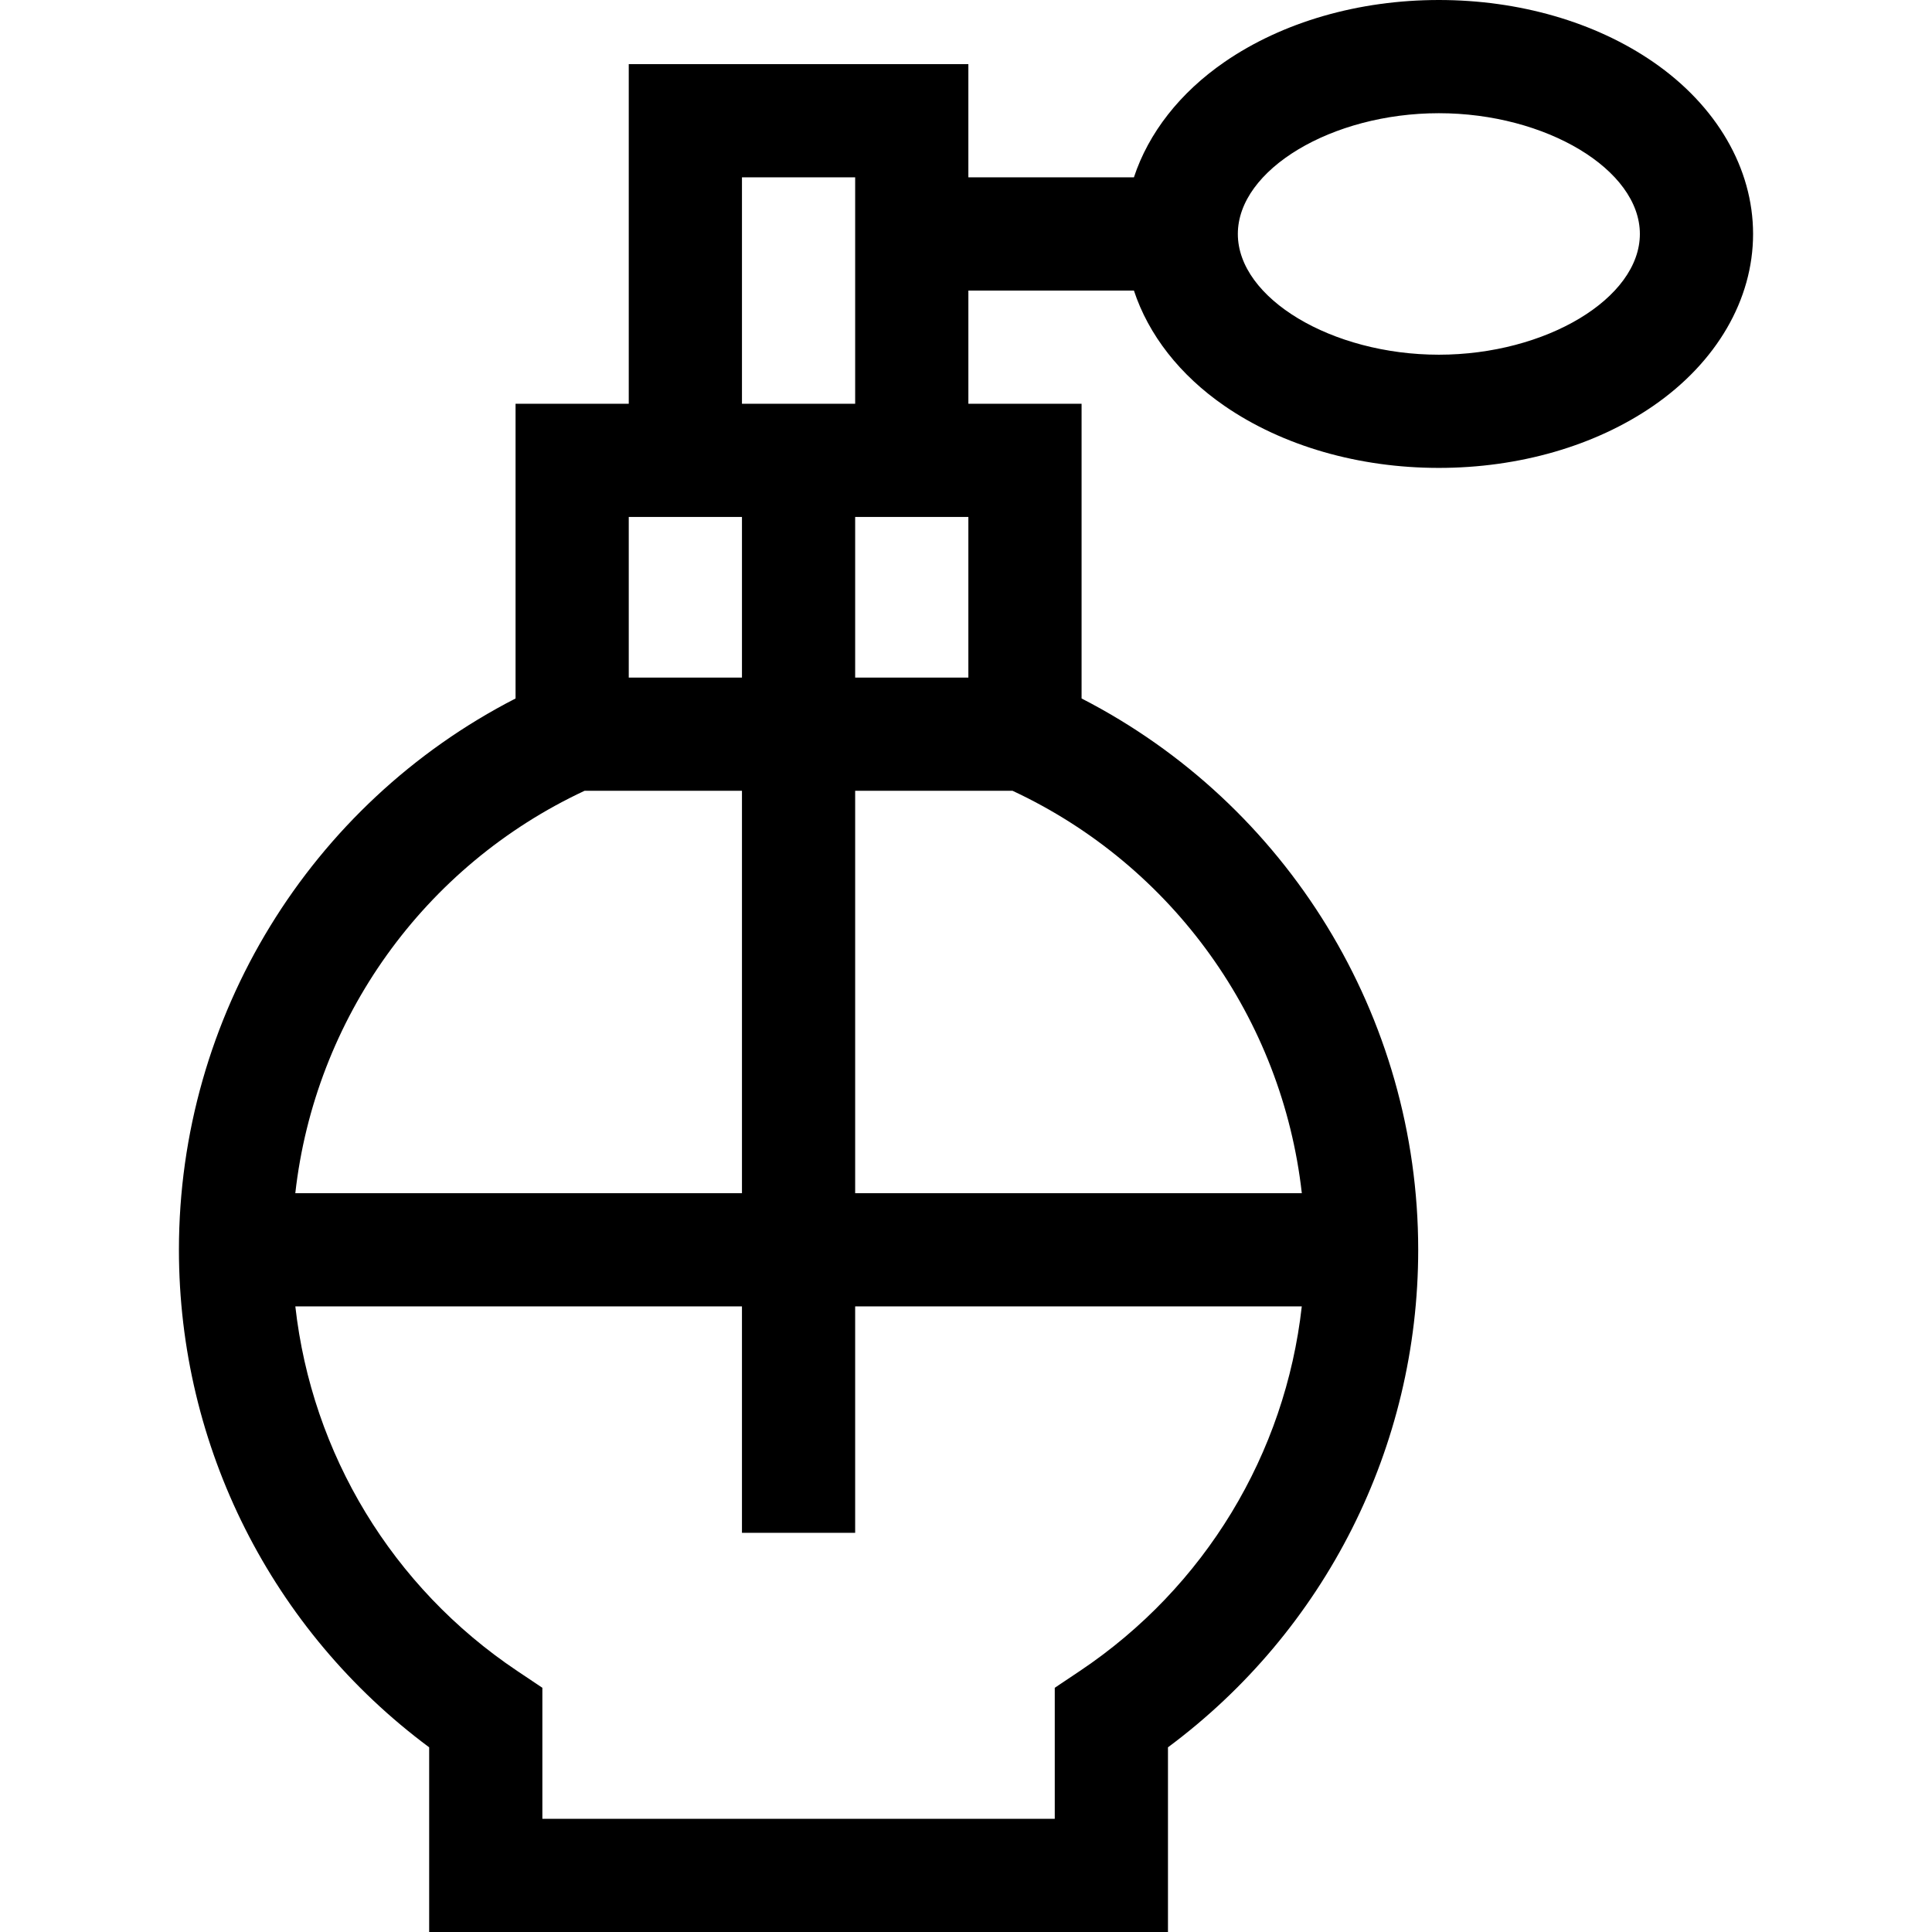 <svg id="Capa_1" enable-background="new 0 0 512 512" height="512" viewBox="0 0 512 512" width="512" xmlns="http://www.w3.org/2000/svg"><g><path d="m438.093 16.411c-15.372-10.583-35.537-16.411-56.781-16.411s-41.409 5.828-56.781 16.411c-11.893 8.187-20.18 18.887-24.034 30.589h-43.87v-30h-90v90h-30v78.102c-54.508 27.997-89.21 84.306-89.21 146.108 0 52.189 24.644 100.886 66.316 131.846v48.944h195.79v-48.944c41.672-30.959 66.315-79.656 66.315-131.846 0-61.802-34.703-118.112-89.21-146.108v-78.102h-30v-30h43.87c3.854 11.702 12.142 22.402 24.034 30.589 15.371 10.583 35.536 16.411 56.78 16.411s41.409-5.828 56.781-16.411c16.835-11.589 26.49-28.206 26.49-45.589s-9.655-34-26.49-45.589zm-181.466 163.155h-30v-42.566h30zm-60-42.566v42.566h-30v-42.566zm-41.709 72.566h41.709v106.644h-118.369c5.184-46.155 34.048-86.753 76.66-106.644zm131.26 233.256-6.656 4.456v34.722h-135.79v-34.722l-6.656-4.456c-33.156-22.195-54.438-57.561-58.809-96.612h118.359v60h30v-60h118.359c-4.37 39.051-25.652 74.417-58.807 96.612zm58.818-126.612h-118.369v-106.644h41.709c42.612 19.891 71.476 60.489 76.66 106.644zm-148.369-209.21v-60h30v60zm184.685-13c-28.378 0-53.272-14.953-53.272-32s24.894-32 53.272-32 53.271 14.953 53.271 32-24.893 32-53.271 32z"/></g></svg>